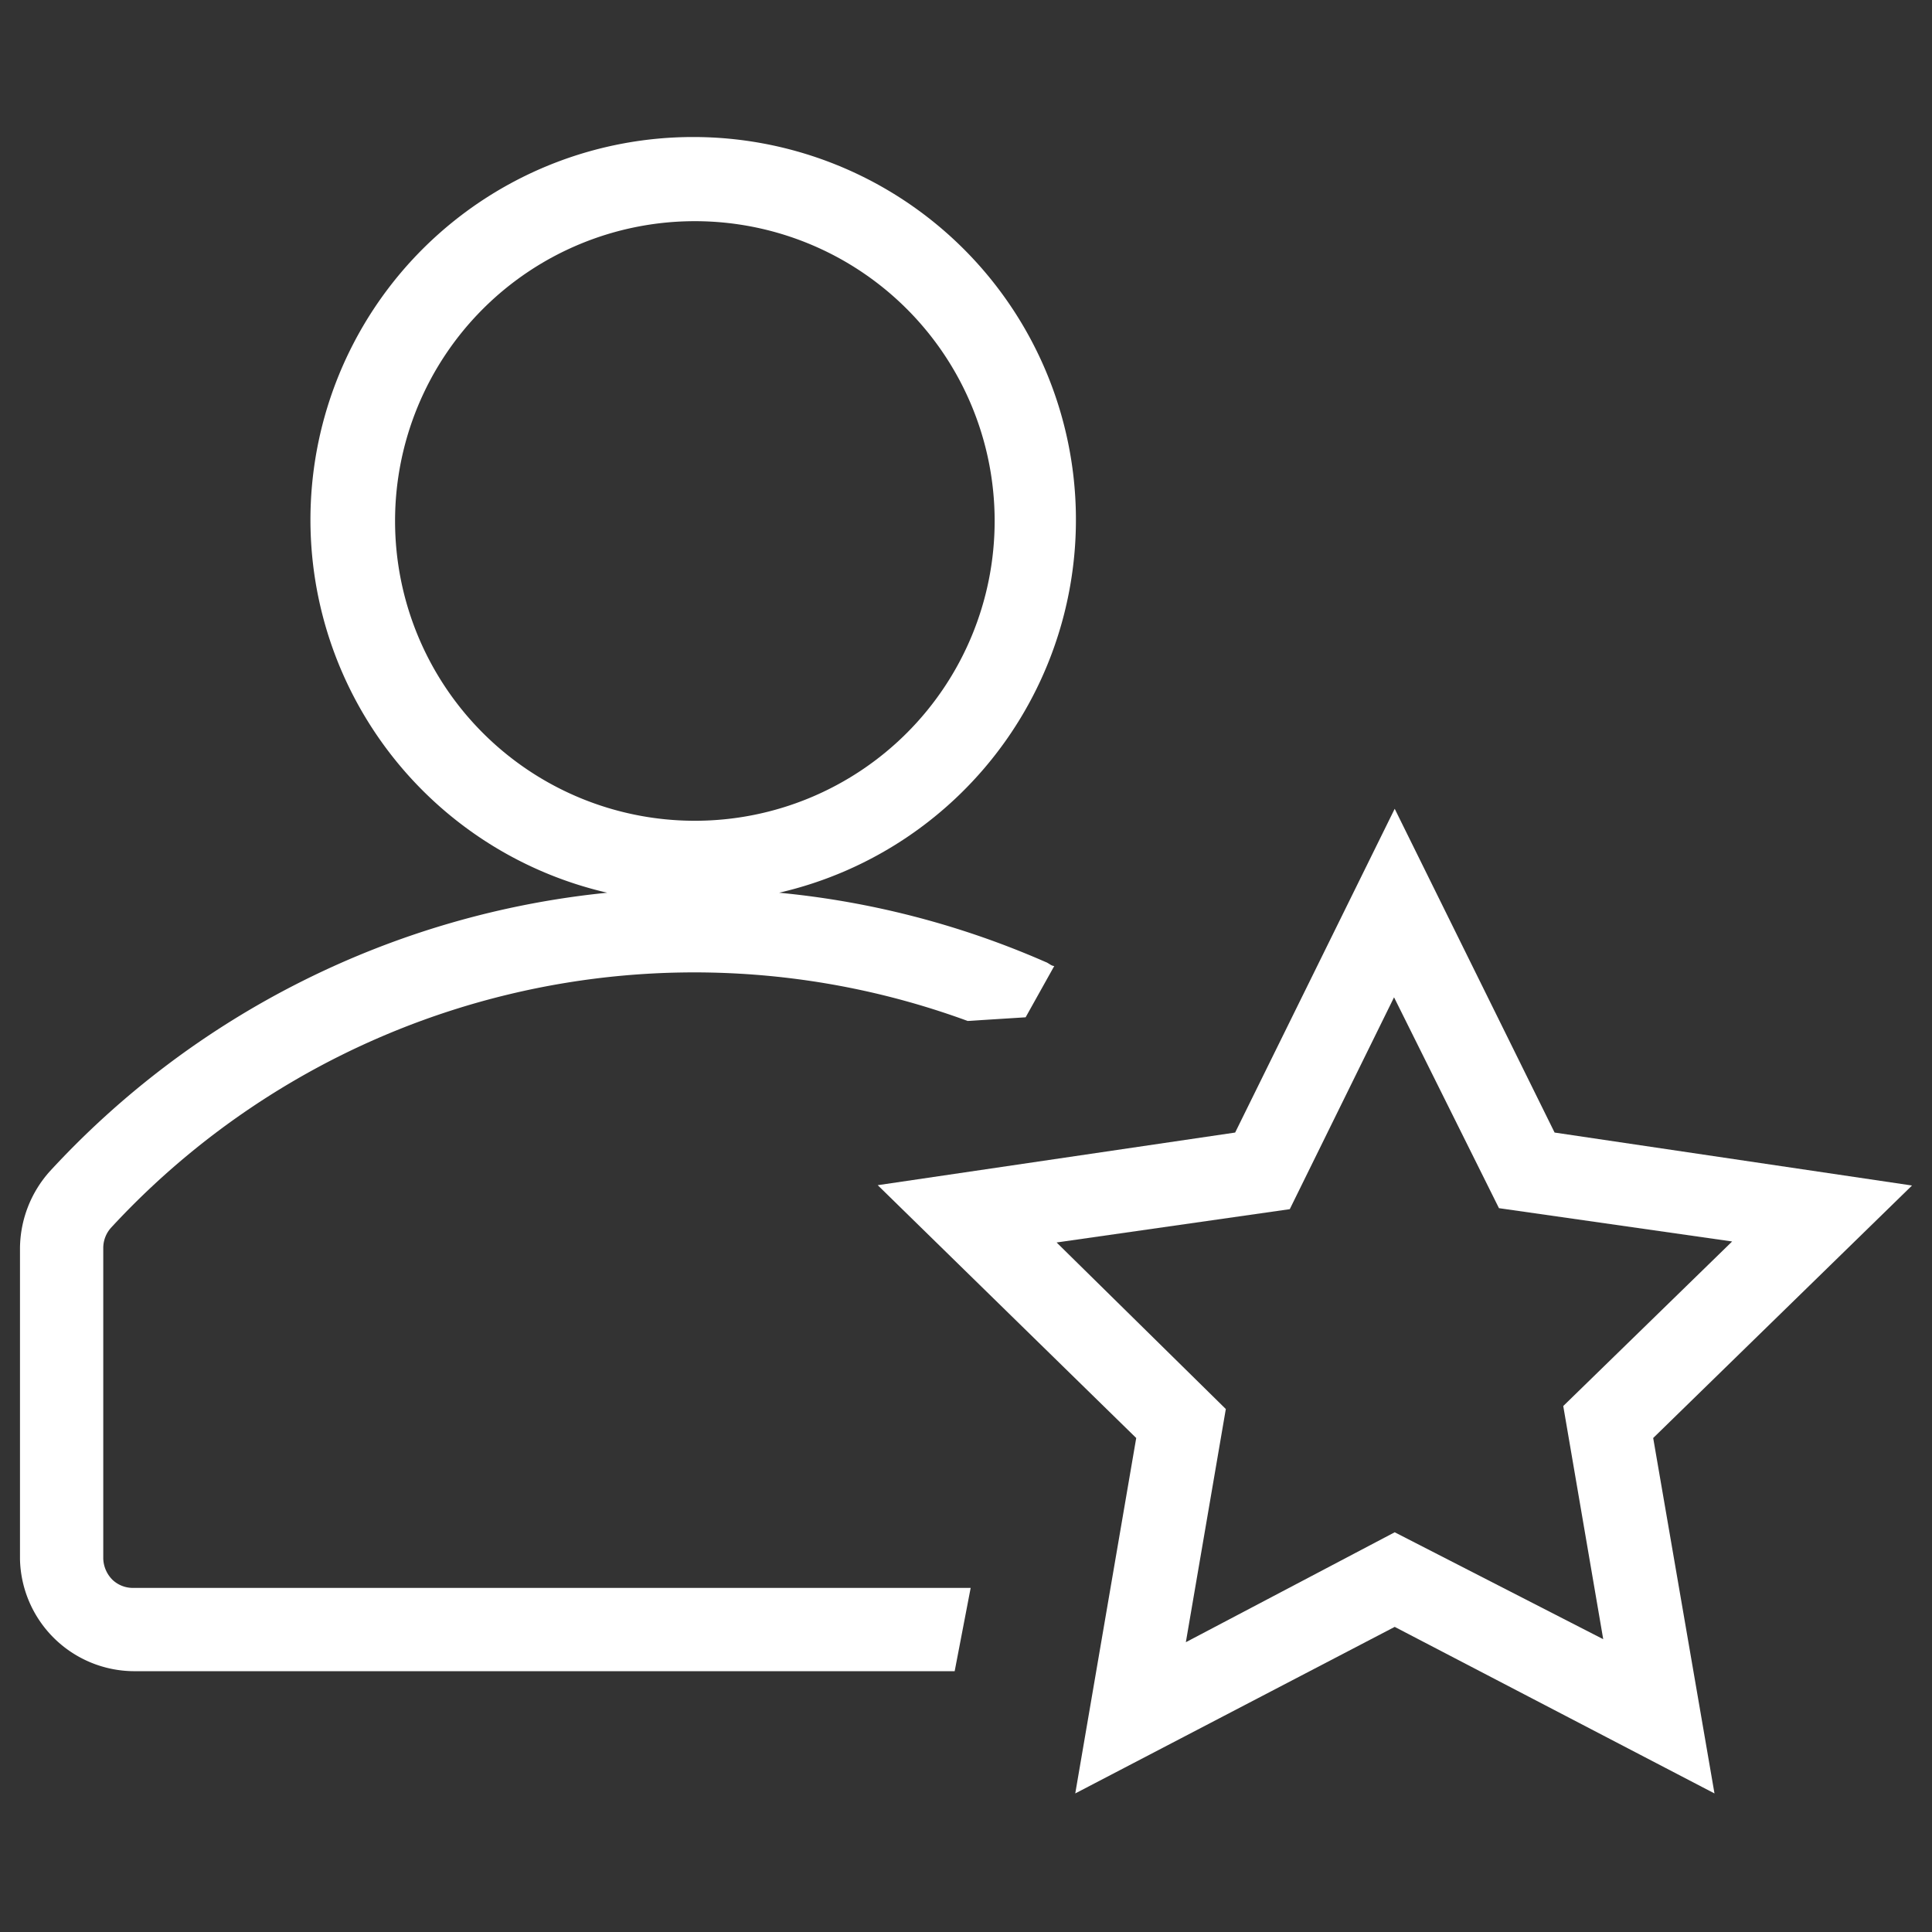 <svg xmlns="http://www.w3.org/2000/svg" viewBox="0 0 58 58"><rect x="0" y="0" width="58" height="58" fill="#333333" stroke="none"/><path d="M57.4,35.59,46.67,34l-4.8-9.72L37.08,34,26.35,35.58l7.76,7.59L32.28,53.84l9.59-5,9.6,5L49.63,43.17ZM41.87,46l-6.27,3.3,1.2-7-5.08-5,7-1,3.13-6.36L45,36.27l7,1-5.07,4.94,1.2,7Z" style="fill:#fff"/><path d="M3.38,47.43a.94.94,0,0,1-.28-.64V37.47a.91.91,0,0,1,.24-.62,23.83,23.83,0,0,1,25.71-6.2l1.74-.11L31.65,29c-.09,0-.17-.09-.26-.12a26.1,26.1,0,0,0-8-2.08,11.49,11.49,0,1,0-5.16,0A26.31,26.31,0,0,0,1.49,35.17,3.5,3.5,0,0,0,.6,37.46v9.35A3.44,3.44,0,0,0,4,50.17H28.66l.48-2.5H4A.89.89,0,0,1,3.38,47.43Zm8.48-31.79a9,9,0,1,1,9,9h0A9,9,0,0,1,11.86,15.64Z" style="fill:#fff"/></svg>